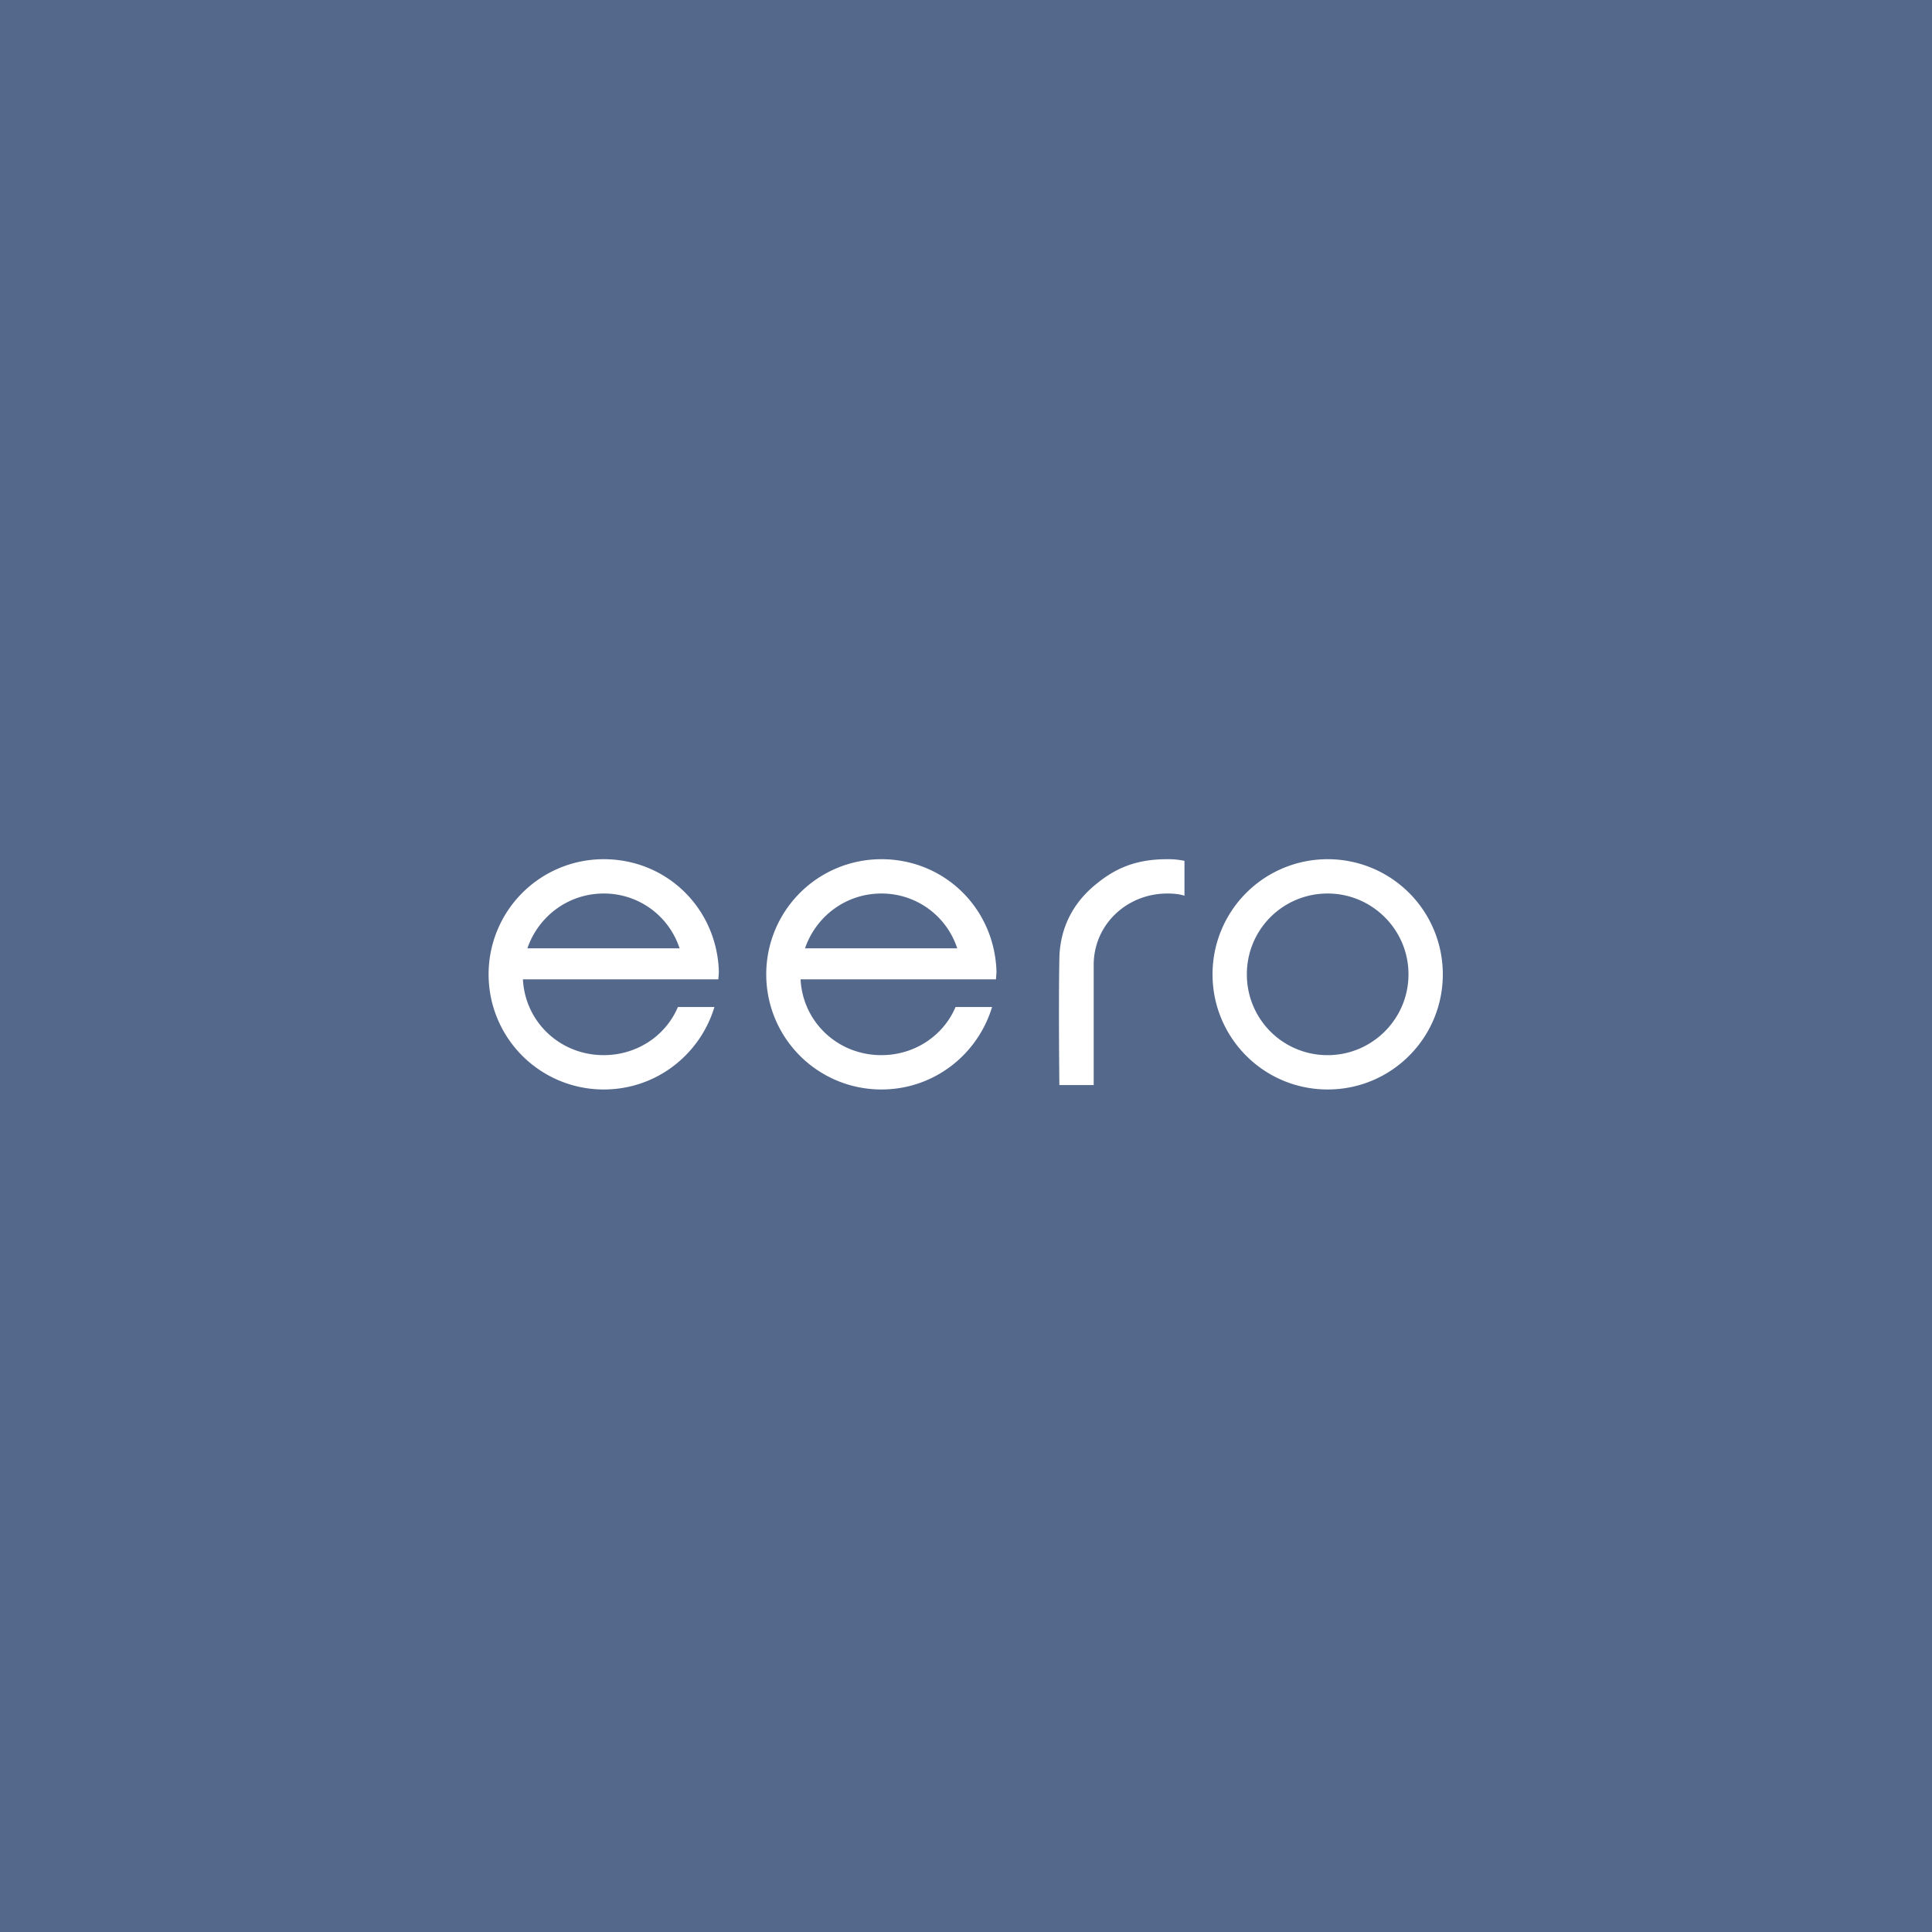 <svg xmlns="http://www.w3.org/2000/svg" width="192" height="192">
  <rect width="100%" height="100%" style="fill:#54688c;opacity:1" />
  <path
    d="M59.998 85.387a11.432 11.432 0 0 0-11.441 11.441 11.433 11.433 0 0 0 11.441 11.443c5.226 0 9.572-3.466 11.002-8.197h-3.629c-1.21 2.86-4.072 4.785-7.373 4.785-4.346 0-7.811-3.3-8.031-7.535h19.42l.055-.715c-.165-6.326-5.173-11.223-11.443-11.223zm27.592 0a11.432 11.432 0 0 0-11.441 11.441 11.433 11.433 0 0 0 11.441 11.443c5.226 0 9.572-3.466 11.002-8.197h-3.63c-1.211 2.86-4.071 4.785-7.372 4.785-4.346 0-7.811-3.3-8.031-7.535h19.418l.054-.715c-.165-6.326-5.17-11.223-11.44-11.223zm28.416 0c-3.136 0-5.223.892-7.316 2.676-2.513 2.141-3.365 4.787-3.41 7.164-.093 4.773 0 12.604 0 12.604h3.41V95.893c0-4.016 3.3-7.096 7.316-7.096.66 0 1.21.056 1.705.22v-3.466a7.793 7.793 0 0 0-1.705-.164zm15.936 0a11.432 11.432 0 0 0-11.441 11.441c0 6.326 5.115 11.443 11.441 11.443s11.443-5.117 11.443-11.443a11.433 11.433 0 0 0-11.443-11.441zm-71.943 3.41a7.897 7.897 0 0 1 7.537 5.446H52.41c1.1-3.191 4.07-5.446 7.59-5.446zm27.592 0a7.897 7.897 0 0 1 7.537 5.446H80c1.1-3.191 4.071-5.446 7.592-5.446zm44.352 0c4.4 0 8.031 3.576 8.031 8.031 0 4.456-3.63 8.032-8.031 8.032a8.005 8.005 0 0 1-8.031-8.032 8.005 8.005 0 0 1 8.031-8.03z"
    style="fill:#fff" />
</svg>
